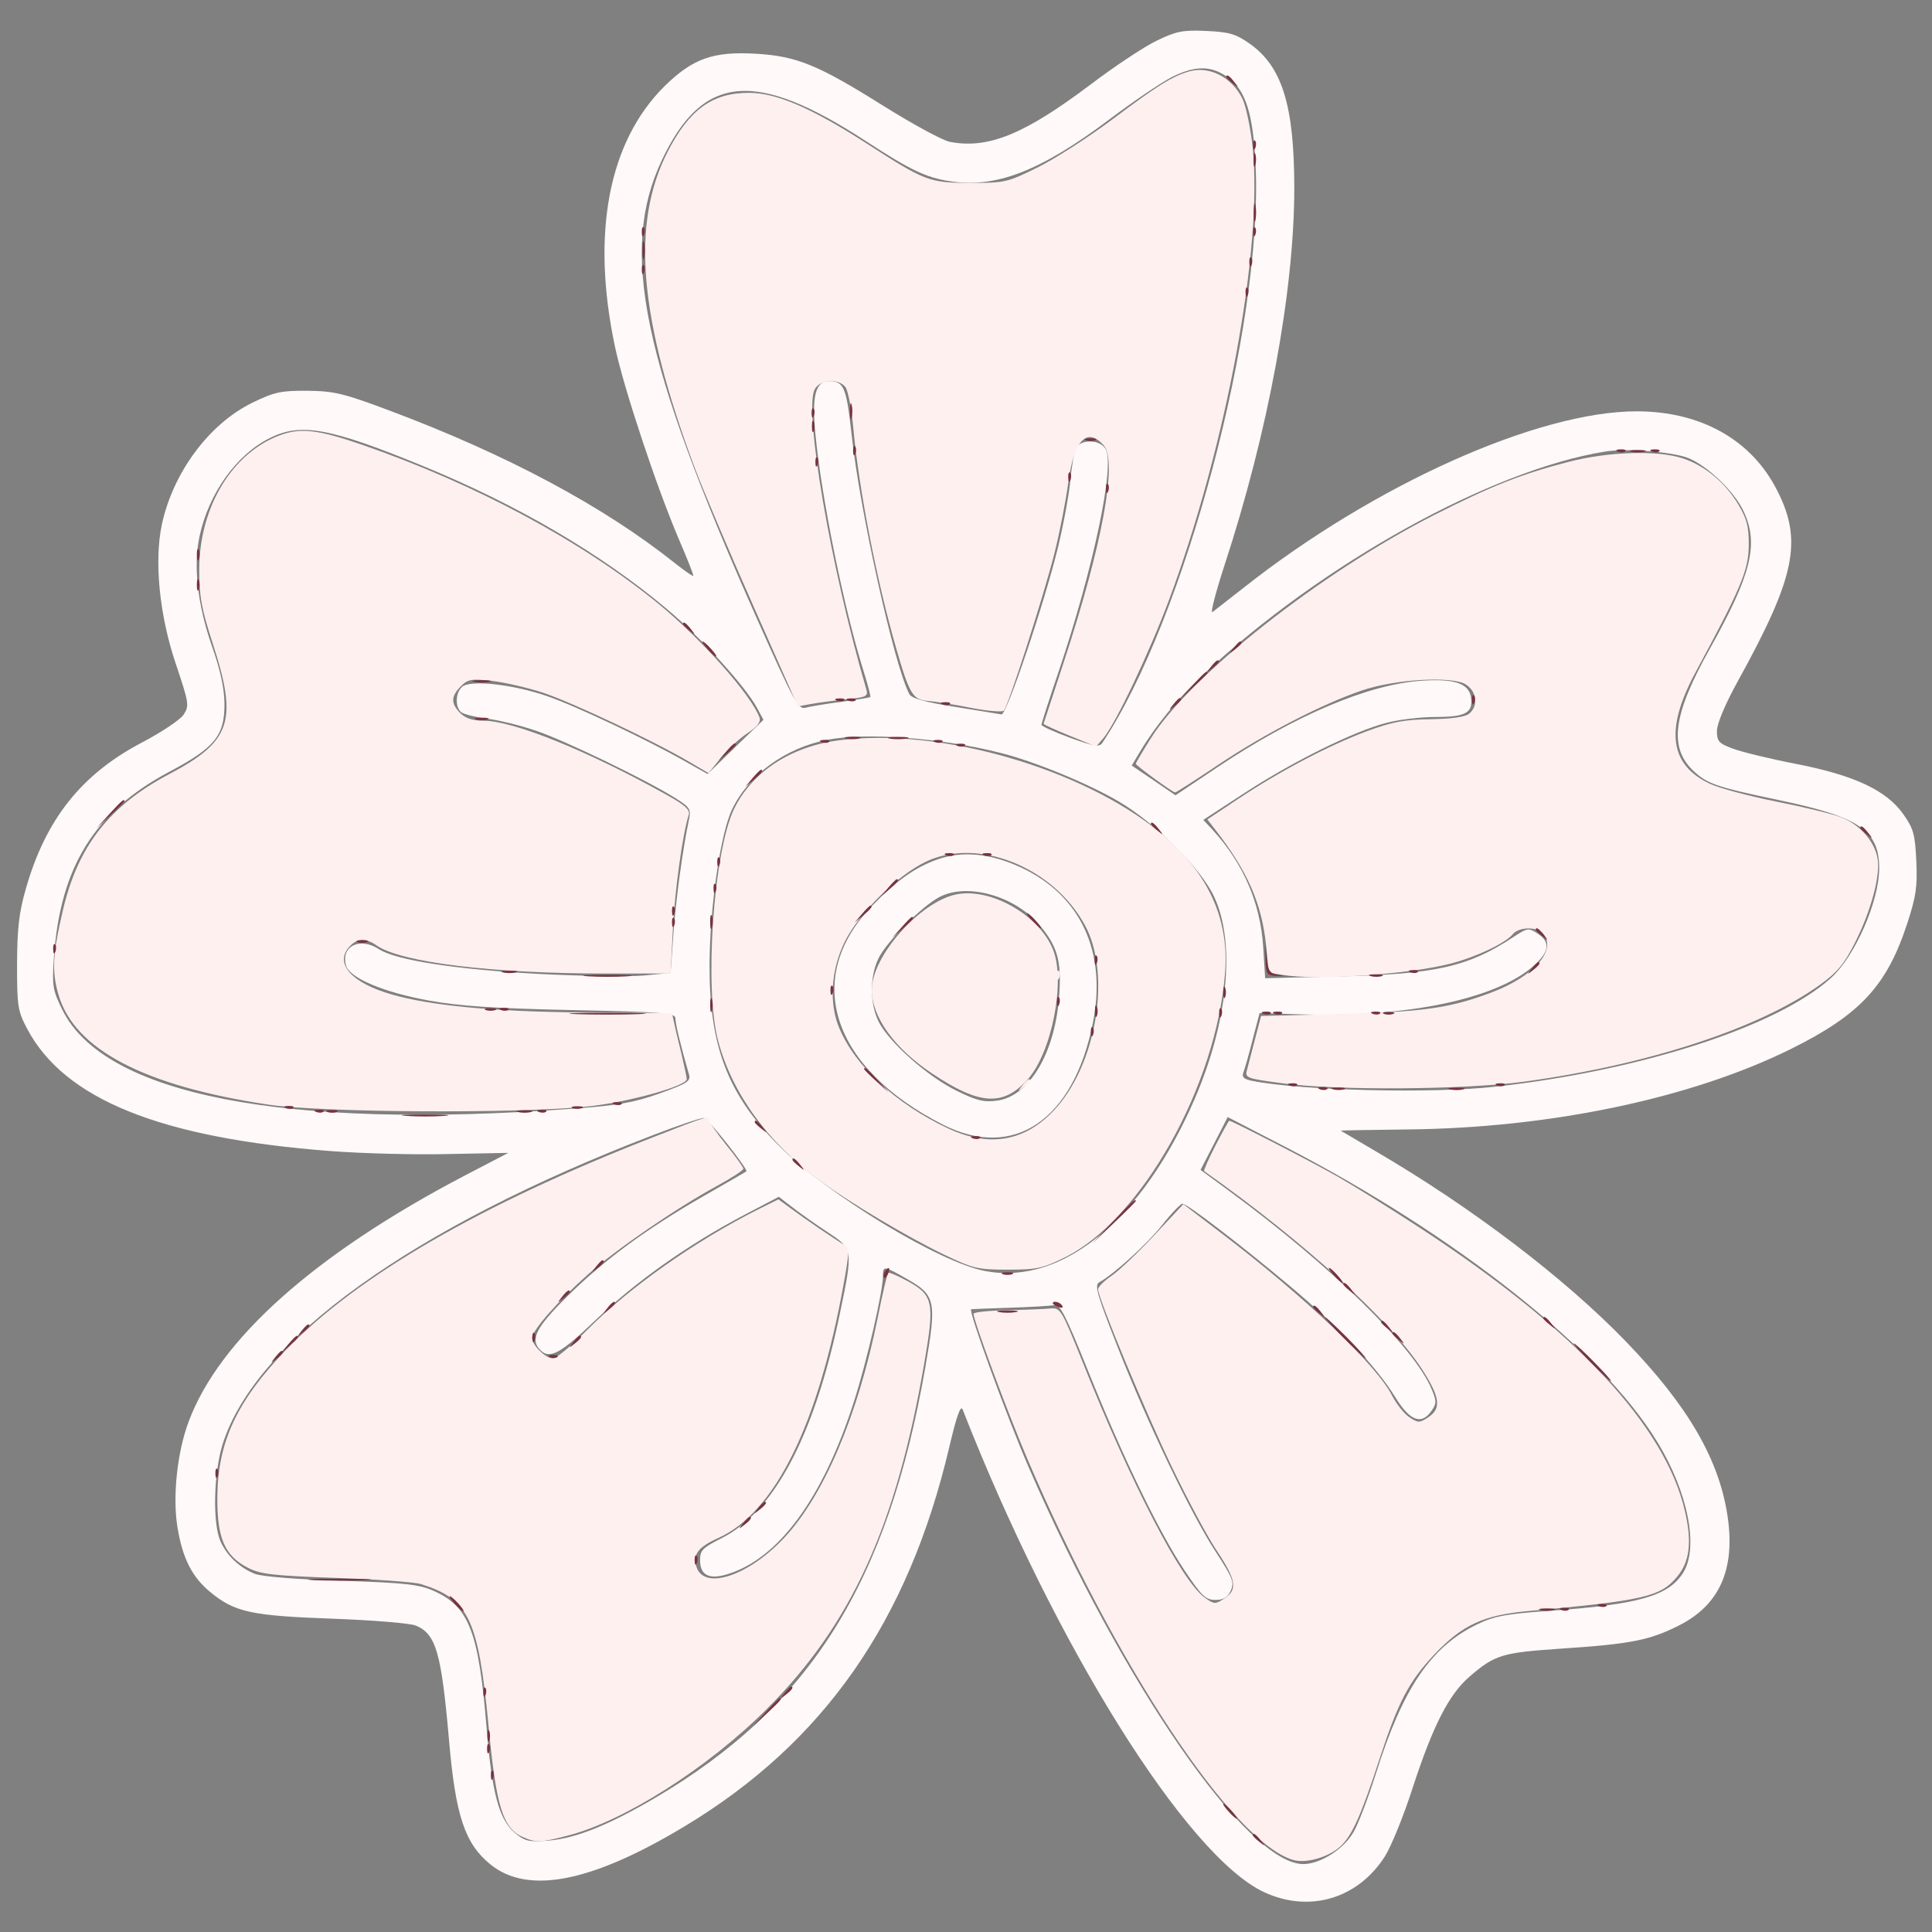 <?xml version="1.0" encoding="UTF-8"?>
<svg xmlns="http://www.w3.org/2000/svg" xmlns:xlink="http://www.w3.org/1999/xlink" width="50px" height="50px" viewBox="0 0 50 50" version="1.1">
<rect x="0" y="0" width="50" height="50" fill="#808080" stroke="none"/>
<g id="surface1">
<path style=" stroke:none;fill-rule:evenodd;fill:rgb(100%,97.647%,97.647%);fill-opacity:1;" d="M 29.93 1.055 C 29.609 1.211 28.84 1.719 28.223 2.188 C 26.512 3.477 25.578 3.859 24.586 3.672 C 24.406 3.641 23.629 3.219 22.859 2.738 C 21.168 1.676 20.617 1.453 19.566 1.391 C 18.457 1.324 17.926 1.516 17.199 2.23 C 15.746 3.668 15.293 6.051 15.918 8.984 C 16.148 10.066 17.004 12.637 17.57 13.957 C 17.789 14.465 17.957 14.891 17.941 14.902 C 17.926 14.918 17.719 14.773 17.477 14.582 C 15.621 13.102 13.117 11.762 10.059 10.617 C 8.891 10.18 8.648 10.121 7.957 10.113 C 7.262 10.109 7.102 10.145 6.523 10.426 C 5.406 10.977 4.477 12.23 4.188 13.578 C 3.988 14.523 4.125 15.914 4.543 17.16 C 4.891 18.195 4.902 18.266 4.754 18.492 C 4.668 18.625 4.188 18.945 3.691 19.207 C 2.113 20.031 1.184 21.195 0.668 23.004 C 0.492 23.613 0.445 24.031 0.441 24.953 C 0.441 26.039 0.457 26.16 0.703 26.625 C 1.668 28.449 4.152 29.453 8.551 29.789 C 9.359 29.852 10.727 29.887 11.586 29.867 L 13.156 29.836 L 12.023 30.426 C 8.152 32.453 5.68 34.656 4.883 36.789 C 4.586 37.582 4.465 38.719 4.59 39.508 C 4.719 40.32 4.969 40.812 5.438 41.199 C 6.07 41.723 6.5 41.816 8.594 41.891 C 9.641 41.93 10.617 42.008 10.762 42.07 C 11.285 42.289 11.422 42.766 11.621 45.039 C 11.789 46.992 12.031 47.715 12.695 48.254 C 13.668 49.039 15.316 48.715 17.73 47.258 C 21.324 45.09 23.504 41.965 24.566 37.457 C 24.758 36.637 24.863 36.348 24.914 36.48 C 27.301 42.578 30.711 48.035 32.715 48.969 C 33.883 49.512 35.137 49.141 35.836 48.051 C 36 47.797 36.328 46.992 36.562 46.262 C 37.082 44.668 37.496 43.852 38.031 43.391 C 38.684 42.828 38.871 42.77 40.379 42.668 C 42.203 42.547 42.688 42.453 43.453 42.066 C 44.492 41.543 44.906 40.629 44.715 39.277 C 44.504 37.793 43.699 36.398 42.09 34.73 C 40.496 33.078 38.105 31.258 35.594 29.789 C 35.113 29.508 34.711 29.27 34.699 29.262 C 34.691 29.254 35.461 29.242 36.41 29.23 C 40.109 29.195 43.75 28.43 46.34 27.152 C 48.145 26.258 48.836 25.508 49.363 23.887 C 49.586 23.207 49.625 22.938 49.594 22.285 C 49.562 21.602 49.523 21.445 49.262 21.078 C 48.828 20.457 48 20.066 46.484 19.77 C 45.812 19.641 45.078 19.461 44.848 19.375 C 44.48 19.238 44.434 19.188 44.434 18.914 C 44.438 18.723 44.645 18.227 44.977 17.625 C 46.465 14.93 46.66 13.992 45.988 12.684 C 45.328 11.383 44.02 10.648 42.367 10.645 C 39.805 10.641 35.562 12.543 32.18 15.215 C 31.801 15.512 31.441 15.793 31.379 15.84 C 31.316 15.891 31.457 15.344 31.691 14.625 C 32.82 11.184 33.496 7.527 33.496 4.871 C 33.496 2.734 33.184 1.723 32.34 1.129 C 31.984 0.879 31.812 0.828 31.219 0.801 C 30.605 0.773 30.441 0.809 29.93 1.055 M 30.316 2 C 30.051 2.137 29.328 2.625 28.711 3.09 C 26.93 4.43 25.758 4.883 24.57 4.688 C 23.953 4.59 23.551 4.395 22.422 3.66 C 19.547 1.785 18.184 1.91 17.129 4.145 C 16.023 6.484 16.609 9.316 19.586 16.004 C 20.539 18.141 20.66 18.367 20.844 18.316 C 20.953 18.285 21.371 18.215 21.77 18.164 C 22.168 18.109 22.504 18.055 22.523 18.039 C 22.539 18.023 22.461 17.727 22.352 17.379 C 21.844 15.762 21.258 12.879 21.102 11.227 C 21.008 10.234 21.105 9.863 21.461 9.863 C 21.84 9.867 21.906 10.027 22.039 11.242 C 22.25 13.211 23.148 17.246 23.535 17.965 C 23.594 18.074 23.941 18.172 24.715 18.293 C 25.32 18.391 25.859 18.477 25.918 18.488 C 26.051 18.512 27.027 15.617 27.383 14.156 C 27.527 13.551 27.672 12.77 27.703 12.414 C 27.734 12.059 27.801 11.691 27.848 11.598 C 27.977 11.352 28.48 11.371 28.617 11.629 C 28.855 12.074 28.289 14.738 27.398 17.379 C 27.152 18.102 26.953 18.723 26.953 18.758 C 26.953 18.793 27.289 18.945 27.695 19.094 C 28.312 19.316 28.453 19.34 28.527 19.227 C 30.656 16.047 32.68 8.441 32.496 4.309 C 32.434 2.93 32.234 2.309 31.746 1.98 C 31.32 1.691 30.918 1.699 30.316 2 M 6.984 11.336 C 6.117 11.766 5.402 12.77 5.164 13.879 C 5 14.648 5.113 15.652 5.48 16.707 C 5.707 17.348 5.805 17.809 5.809 18.219 C 5.812 19.039 5.562 19.348 4.383 19.973 C 2.449 21 1.559 22.434 1.395 24.777 C 1.344 25.512 1.363 25.621 1.609 26.125 C 2.688 28.336 7.34 29.242 14.797 28.695 C 16 28.609 16.402 28.535 17.074 28.297 C 17.801 28.035 17.883 27.98 17.828 27.797 C 17.609 27.035 17.48 26.5 17.48 26.359 C 17.48 26.215 17.207 26.191 14.82 26.141 C 12.809 26.098 11.902 26.039 11.105 25.895 C 9.918 25.68 9.035 25.305 8.953 24.98 C 8.82 24.484 9.316 24.242 9.809 24.566 C 10.238 24.848 11.809 25.09 13.91 25.203 C 15.035 25.262 16.273 25.281 16.656 25.246 L 17.355 25.18 L 17.422 24.234 C 17.48 23.355 17.672 21.945 17.828 21.223 C 17.887 20.938 17.859 20.895 17.48 20.656 C 16.738 20.188 14.613 19.16 13.867 18.91 C 13.465 18.773 12.895 18.633 12.598 18.598 C 12.301 18.559 12.004 18.484 11.938 18.434 C 11.77 18.297 11.785 17.922 11.965 17.77 C 12.184 17.59 13.277 17.711 14.16 18.016 C 14.895 18.266 16.766 19.152 17.773 19.727 L 18.312 20.031 L 19.035 19.328 L 19.758 18.629 L 19.594 18.324 C 19.289 17.758 18.145 16.504 17.246 15.75 C 15.551 14.328 13.391 13.062 10.934 12.055 C 8.547 11.074 7.785 10.934 6.984 11.336 M 41.555 11.684 C 38.586 12.16 34.211 14.586 31.133 17.465 C 30.488 18.07 29.902 18.785 29.504 19.453 L 29.289 19.812 L 29.855 20.195 L 30.422 20.582 L 31.496 19.863 C 33.508 18.516 35.406 17.711 36.793 17.617 C 37.645 17.559 38.016 17.688 38.07 18.051 C 38.125 18.445 37.93 18.555 37.168 18.555 C 36.781 18.555 36.203 18.621 35.883 18.707 C 35.047 18.922 33.465 19.703 32.219 20.516 L 31.141 21.219 L 31.379 21.473 C 32.172 22.336 32.617 23.359 32.691 24.5 L 32.742 25.316 L 34.656 25.27 C 37.172 25.211 38.004 25.02 39.18 24.242 C 39.531 24.012 39.559 24.008 39.793 24.16 C 40.133 24.383 40.102 24.633 39.68 25.004 C 38.715 25.852 36.441 26.328 33.754 26.254 L 32.598 26.219 L 32.418 26.906 C 32.324 27.281 32.215 27.66 32.18 27.75 C 32.133 27.871 32.184 27.926 32.391 27.969 C 33.613 28.223 37.07 28.309 38.719 28.121 C 42.488 27.703 46 26.562 47.383 25.312 C 48.008 24.75 48.633 23.324 48.633 22.469 C 48.633 21.488 48.109 21.137 46.02 20.703 C 44.418 20.367 44.18 20.285 43.82 19.945 C 43.184 19.336 43.297 18.492 44.246 16.797 C 45.328 14.863 45.523 14.082 45.125 13.234 C 44.895 12.734 44.203 12.066 43.703 11.859 C 43.312 11.695 42.098 11.598 41.555 11.684 M 21.402 19.148 C 20.324 19.359 19.379 20.047 18.949 20.941 C 18.645 21.566 18.371 23.465 18.363 24.961 C 18.355 27.078 18.836 28.328 20.156 29.648 C 21.43 30.926 24.336 32.688 25.516 32.898 C 27.508 33.262 29.566 31.559 30.918 28.441 C 31.785 26.434 31.98 24.398 31.422 23.207 C 31.078 22.473 29.895 21.293 28.953 20.742 C 28.16 20.277 26.785 19.711 25.906 19.488 C 24.379 19.098 22.414 18.949 21.402 19.148 M 24.25 22.246 C 23.68 22.449 23.191 22.797 22.574 23.438 C 20.762 25.316 21.516 27.641 24.41 29.109 C 26.242 30.035 27.785 28.984 28.285 26.465 C 28.648 24.641 27.969 23.172 26.43 22.453 C 25.629 22.082 24.906 22.012 24.25 22.246 M 24.32 23.211 C 23.859 23.449 22.926 24.387 22.727 24.82 C 22.504 25.293 22.512 25.992 22.746 26.453 C 23.02 26.984 24.012 27.863 24.754 28.227 C 25.273 28.484 25.465 28.531 25.805 28.484 C 26.648 28.371 27.316 27.227 27.414 25.734 C 27.473 24.863 27.363 24.488 26.91 23.949 C 26.27 23.188 25.047 22.84 24.32 23.211 M 16.895 29.379 C 10.672 31.766 6.598 34.695 5.758 37.387 C 5.531 38.125 5.5 39.402 5.699 39.871 C 5.859 40.25 6.195 40.57 6.594 40.73 C 6.766 40.801 7.691 40.875 8.836 40.91 C 10.523 40.965 10.852 41.004 11.242 41.18 C 12.141 41.586 12.391 42.242 12.594 44.727 C 12.73 46.398 12.918 47.09 13.316 47.426 C 13.586 47.652 13.676 47.676 14.207 47.633 C 14.906 47.574 15.742 47.238 16.945 46.535 C 20.969 44.172 22.98 40.965 23.953 35.352 C 24.242 33.688 24.211 33.52 23.496 33.113 C 22.879 32.758 22.852 32.754 22.852 33.012 C 22.852 33.422 22.434 35.234 22.098 36.281 C 21.293 38.781 20.148 40.344 18.82 40.742 C 18.344 40.887 18.117 40.762 18.117 40.371 C 18.117 40.125 18.188 40.055 18.652 39.82 C 20.031 39.137 21.078 37.16 21.734 34.004 C 22.082 32.328 22.082 32.324 21.41 31.883 C 21.102 31.68 20.695 31.391 20.504 31.242 L 20.156 30.973 L 19.234 31.457 C 17.793 32.219 16.449 33.172 15.422 34.156 C 14.504 35.035 14.227 35.184 13.984 34.941 C 13.711 34.668 13.863 34.367 14.672 33.559 C 15.613 32.625 16.707 31.816 18.211 30.953 C 18.805 30.613 19.301 30.328 19.316 30.316 C 19.375 30.277 18.332 28.953 18.223 28.934 C 18.164 28.918 17.566 29.121 16.895 29.379 M 31.422 29.594 L 31.07 30.277 L 31.82 30.828 C 34.461 32.77 36.598 34.863 37.051 35.953 C 37.18 36.258 37.18 36.324 37.051 36.508 C 36.785 36.891 36.488 36.777 36.102 36.148 C 35.613 35.359 34.66 34.355 33.371 33.273 C 32.094 32.203 30.723 31.152 30.602 31.152 C 30.555 31.152 30.316 31.398 30.078 31.703 C 29.684 32.199 28.832 32.973 28.445 33.188 C 28.32 33.258 28.395 33.512 28.91 34.824 C 29.691 36.82 30.828 39.195 31.465 40.164 C 31.906 40.84 31.949 40.949 31.852 41.164 C 31.773 41.344 31.664 41.406 31.453 41.406 C 31.203 41.406 31.102 41.309 30.66 40.648 C 30.008 39.676 29.062 37.723 28.168 35.5 C 27.574 34.023 27.434 33.746 27.281 33.777 C 27.18 33.797 26.66 33.828 26.125 33.844 C 25.586 33.863 25.141 33.879 25.133 33.883 C 25.051 33.906 26.059 36.672 26.621 37.969 C 29.055 43.586 32.285 48.25 33.734 48.242 C 34.176 48.238 34.781 47.852 35.031 47.41 C 35.156 47.195 35.414 46.516 35.609 45.898 C 36.305 43.695 37.027 42.625 38.211 42.047 C 38.668 41.824 38.949 41.77 40.102 41.688 C 42.395 41.527 43.184 41.305 43.559 40.703 C 43.969 40.055 43.688 38.621 42.895 37.324 C 41.445 34.945 37.676 31.961 33.246 29.672 L 31.773 28.91 L 31.422 29.594 "/>
<path style=" stroke:none;fill-rule:evenodd;fill:rgb(100%,94.118%,94.118%);fill-opacity:1;" d="M 30.762 1.852 C 30.328 1.98 29.953 2.215 28.809 3.074 C 28.191 3.539 27.316 4.102 26.863 4.328 C 26.066 4.723 26.008 4.734 25.105 4.734 C 24.047 4.73 23.941 4.691 22.414 3.703 C 21.004 2.797 20.102 2.406 19.395 2.402 C 18.438 2.398 17.84 2.832 17.277 3.93 C 16.324 5.793 16.535 8.246 17.98 12.109 C 18.191 12.672 18.879 14.293 19.508 15.707 L 20.648 18.281 L 20.992 18.219 C 21.184 18.184 21.594 18.129 21.906 18.098 C 22.43 18.043 22.473 18.02 22.418 17.832 C 21.5 14.703 20.797 10.609 21.086 10.074 C 21.219 9.824 21.688 9.785 21.875 10.012 C 21.945 10.094 22.035 10.566 22.082 11.062 C 22.223 12.641 22.688 15.027 23.191 16.77 C 23.539 17.977 23.621 18.109 24.023 18.141 C 24.211 18.156 24.711 18.234 25.137 18.32 C 25.559 18.402 25.941 18.434 25.98 18.391 C 26.094 18.266 27.02 15.395 27.293 14.305 C 27.426 13.77 27.586 12.957 27.645 12.5 C 27.793 11.395 28.125 11.039 28.562 11.523 C 28.93 11.926 28.531 14.094 27.527 17.145 C 27.246 18 27.012 18.715 27.008 18.73 C 27.004 18.75 27.309 18.887 27.688 19.043 L 28.367 19.32 L 28.551 19.109 C 28.867 18.742 29.742 16.898 30.254 15.527 C 31.742 11.531 32.688 6.422 32.418 3.809 C 32.363 3.305 32.246 2.738 32.152 2.551 C 31.875 1.992 31.289 1.695 30.762 1.852 M 7.273 11.254 C 6.016 11.703 5.156 13.117 5.156 14.746 C 5.156 15.434 5.215 15.762 5.508 16.66 C 6.16 18.668 5.984 19.188 4.363 20.043 C 2.836 20.852 2.02 21.895 1.633 23.535 C 1.363 24.68 1.336 25.141 1.512 25.738 C 1.922 27.156 3.723 28.102 6.934 28.586 C 8.316 28.797 13.465 28.824 15.234 28.633 C 16.301 28.516 17.773 28.105 17.773 27.926 C 17.773 27.883 17.711 27.59 17.637 27.277 C 17.559 26.965 17.473 26.598 17.445 26.465 L 17.391 26.219 L 15.117 26.203 C 12.785 26.184 11.141 26.027 10.129 25.734 C 9.094 25.434 8.652 24.934 9.039 24.504 C 9.246 24.277 9.457 24.266 9.742 24.465 C 10.367 24.906 12.734 25.195 15.68 25.195 L 17.355 25.195 L 17.414 24.047 C 17.465 23.039 17.664 21.59 17.824 21.09 C 17.863 20.957 17.734 20.84 17.266 20.578 C 15.223 19.434 13.285 18.652 12.512 18.652 C 12.238 18.652 12.047 18.59 11.914 18.457 C 11.664 18.207 11.668 18.02 11.926 17.762 C 12.109 17.578 12.199 17.562 12.73 17.621 C 13.059 17.66 13.66 17.797 14.062 17.93 C 14.812 18.18 16.938 19.184 17.836 19.715 L 18.336 20.008 L 18.648 19.621 C 18.82 19.406 19.129 19.117 19.336 18.98 C 19.602 18.805 19.695 18.684 19.656 18.57 C 19.441 17.984 18.156 16.539 17.031 15.617 C 15.051 14 12.293 12.52 9.387 11.516 C 8.258 11.125 7.793 11.066 7.273 11.254 M 40.578 11.957 C 39.359 12.273 38.598 12.578 37.109 13.332 C 34.176 14.824 30.816 17.473 29.785 19.105 C 29.57 19.445 29.395 19.742 29.395 19.766 C 29.395 19.812 30.348 20.508 30.414 20.508 C 30.441 20.508 30.957 20.176 31.562 19.77 C 32.746 18.98 34.234 18.211 35.254 17.867 C 36.117 17.574 37.594 17.492 37.938 17.715 C 38.223 17.902 38.262 18.27 38.023 18.469 C 37.918 18.555 37.574 18.605 37.023 18.613 C 36.34 18.621 36.027 18.684 35.367 18.926 C 34.379 19.297 33.137 19.949 32.055 20.668 L 31.246 21.207 L 31.449 21.469 C 32.293 22.555 32.66 23.395 32.77 24.5 L 32.836 25.172 L 33.191 25.23 C 34.074 25.379 36.457 25.219 37.543 24.938 C 38.195 24.77 38.961 24.41 39.152 24.176 C 39.312 23.984 39.781 23.977 39.938 24.164 C 40.293 24.594 39.699 25.27 38.602 25.684 C 37.527 26.09 36.836 26.188 34.703 26.242 L 32.637 26.293 L 32.48 26.891 C 32.395 27.223 32.301 27.582 32.27 27.699 C 32.215 27.895 32.266 27.914 33.219 28.039 C 34.641 28.227 37.918 28.203 39.453 27.992 C 42.656 27.555 45.535 26.613 47.098 25.488 C 47.551 25.164 47.727 24.949 48.004 24.402 C 48.426 23.566 48.672 22.645 48.59 22.207 C 48.508 21.77 48.133 21.344 47.66 21.156 C 47.449 21.07 46.691 20.887 45.977 20.746 C 45.262 20.602 44.48 20.395 44.238 20.277 C 43.203 19.785 43.09 18.867 43.879 17.402 C 45.055 15.223 45.25 14.762 45.258 14.129 C 45.262 13.641 45.215 13.438 44.996 13.07 C 44.664 12.504 44.141 12.062 43.566 11.867 C 42.91 11.645 41.629 11.684 40.578 11.957 M 27.352 25.254 C 27.355 25.367 27.379 25.391 27.41 25.312 C 27.438 25.242 27.434 25.156 27.402 25.125 C 27.371 25.09 27.348 25.148 27.352 25.254 M 26.453 28.102 C 26.332 28.254 26.336 28.258 26.488 28.137 C 26.582 28.062 26.66 27.988 26.66 27.965 C 26.66 27.887 26.578 27.938 26.453 28.102 M 16.895 29.434 C 12.441 31.172 9.254 33.016 7.41 34.926 C 6.137 36.25 5.641 37.305 5.625 38.719 C 5.613 39.793 5.809 40.258 6.402 40.566 C 6.734 40.742 7.047 40.777 8.691 40.836 C 9.738 40.871 10.73 40.945 10.895 40.996 C 12.137 41.387 12.379 41.895 12.645 44.68 C 12.84 46.746 13.012 47.309 13.523 47.539 C 13.855 47.691 14 47.688 14.699 47.504 C 16.164 47.125 18.309 45.758 19.832 44.242 C 22.039 42.039 23.199 39.492 23.93 35.223 C 24.188 33.719 24.148 33.523 23.52 33.172 C 23.246 33.023 23.008 32.918 22.984 32.941 C 22.961 32.965 22.832 33.512 22.703 34.16 C 22.195 36.648 21.32 38.703 20.297 39.797 C 19.367 40.789 18.219 41.168 18.023 40.547 C 17.922 40.23 18.07 40.035 18.594 39.801 C 20.059 39.141 21.18 36.863 21.836 33.215 C 21.984 32.406 21.984 32.289 21.855 32.219 C 21.652 32.105 20.816 31.535 20.449 31.262 L 20.145 31.039 L 19.617 31.301 C 17.992 32.117 16.285 33.32 15.188 34.426 C 14.789 34.828 14.395 35.156 14.312 35.156 C 14.121 35.156 13.77 34.812 13.77 34.625 C 13.77 34.434 14.449 33.66 15.227 32.973 C 15.953 32.328 17.492 31.273 18.535 30.703 C 18.922 30.492 19.238 30.289 19.238 30.246 C 19.238 30.207 19.039 29.93 18.797 29.633 C 18.559 29.336 18.359 29.051 18.359 29 C 18.359 28.863 18.332 28.871 16.895 29.434 M 31.457 29.645 C 31.277 29.992 31.145 30.293 31.164 30.309 C 33.746 32.133 35.98 34.168 36.805 35.441 C 37.27 36.164 37.309 36.453 36.961 36.68 C 36.738 36.828 36.699 36.828 36.477 36.68 C 36.344 36.594 36.141 36.34 36.027 36.117 C 35.617 35.316 33.773 33.562 31.598 31.906 L 30.625 31.164 L 29.871 31.969 C 29.457 32.414 28.961 32.883 28.77 33.016 C 28.578 33.145 28.418 33.305 28.418 33.367 C 28.418 33.594 29.625 36.504 30.328 37.965 C 30.723 38.789 31.242 39.762 31.488 40.129 C 31.996 40.895 32.035 41.141 31.684 41.371 C 31.449 41.523 31.422 41.523 31.172 41.34 C 30.57 40.902 29.281 38.41 28.02 35.254 C 27.469 33.879 27.445 33.84 27.18 33.863 C 27.027 33.879 26.52 33.898 26.051 33.91 C 25.578 33.918 25.195 33.961 25.195 34 C 25.195 34.18 26.062 36.52 26.582 37.742 C 28.871 43.102 31.91 47.688 33.473 48.137 C 33.801 48.23 34.379 48.066 34.684 47.789 C 34.988 47.516 35.227 46.98 35.699 45.531 C 36.188 44.039 36.457 43.523 37.125 42.812 C 37.852 42.047 38.391 41.797 39.578 41.691 C 42.543 41.422 42.973 41.32 43.398 40.812 C 43.73 40.422 43.793 39.906 43.605 39.105 C 43.094 36.895 40.773 34.41 36.766 31.789 C 36.016 31.297 35.047 30.695 34.617 30.449 C 33.93 30.059 31.883 29.004 31.812 29.004 C 31.801 29.004 31.637 29.293 31.457 29.645 "/>
<path style=" stroke:none;fill-rule:evenodd;fill:rgb(100%,94.118%,94.118%);fill-opacity:1;" d="M 21.734 19.156 C 20.477 19.312 19.465 19.973 19 20.93 C 18.465 22.031 18.219 25.582 18.586 26.941 C 18.949 28.301 19.875 29.57 21.207 30.547 C 22.016 31.141 23.465 32 24.414 32.461 C 25.188 32.832 25.301 32.859 26.078 32.859 C 26.82 32.859 26.977 32.828 27.555 32.543 C 29.539 31.566 31.492 28.082 31.707 25.145 C 31.809 23.758 31.246 22.555 30.023 21.547 C 28.012 19.887 24.34 18.828 21.734 19.156 M 23.969 22.297 C 23.219 22.652 22.23 23.633 21.863 24.371 C 21.504 25.102 21.449 25.961 21.719 26.605 C 22.133 27.594 23.18 28.562 24.52 29.195 C 25.586 29.699 26.5 29.551 27.266 28.746 C 28.371 27.586 28.773 25.219 28.078 23.945 C 27.258 22.441 25.309 21.66 23.969 22.297 "/>
<path style=" stroke:none;fill-rule:evenodd;fill:rgb(46.667%,20%,24.314%);fill-opacity:1;" d="M 31.738 1.988 C 31.738 2.012 31.816 2.086 31.91 2.16 C 32.062 2.281 32.066 2.277 31.945 2.125 C 31.82 1.961 31.738 1.91 31.738 1.988 M 32.441 4.148 C 32.441 4.312 32.465 4.367 32.488 4.27 C 32.516 4.176 32.512 4.043 32.484 3.977 C 32.461 3.91 32.438 3.988 32.441 4.148 M 32.445 5.516 C 32.449 5.734 32.469 5.809 32.492 5.688 C 32.516 5.566 32.512 5.391 32.488 5.297 C 32.465 5.203 32.445 5.305 32.445 5.516 M 16.625 6.492 C 16.629 6.711 16.648 6.785 16.672 6.664 C 16.695 6.543 16.691 6.367 16.668 6.273 C 16.645 6.18 16.625 6.281 16.625 6.492 M 32.332 6.797 C 32.336 6.91 32.359 6.934 32.391 6.855 C 32.418 6.785 32.414 6.699 32.383 6.668 C 32.352 6.633 32.328 6.691 32.332 6.797 M 32.234 7.578 C 32.238 7.691 32.262 7.715 32.293 7.637 C 32.32 7.566 32.316 7.48 32.285 7.449 C 32.254 7.414 32.23 7.473 32.234 7.578 M 21.996 10.645 C 21.996 10.832 22.016 10.91 22.039 10.816 C 22.066 10.723 22.066 10.566 22.039 10.473 C 22.016 10.379 21.996 10.457 21.996 10.645 M 21.012 11.035 C 21.012 11.168 21.035 11.223 21.062 11.156 C 21.086 11.09 21.086 10.98 21.062 10.914 C 21.035 10.848 21.012 10.902 21.012 11.035 M 28.102 11.395 C 28.168 11.422 28.277 11.422 28.344 11.395 C 28.41 11.367 28.355 11.344 28.223 11.344 C 28.09 11.344 28.035 11.367 28.102 11.395 M 22.078 11.68 C 22.082 11.793 22.105 11.816 22.137 11.738 C 22.164 11.668 22.16 11.582 22.129 11.551 C 22.098 11.516 22.074 11.574 22.078 11.68 M 42.211 11.688 C 42.305 11.715 42.461 11.715 42.555 11.688 C 42.648 11.664 42.57 11.645 42.383 11.645 C 42.195 11.645 42.117 11.664 42.211 11.688 M 21.102 11.973 C 21.105 12.086 21.129 12.109 21.16 12.031 C 21.188 11.961 21.184 11.875 21.152 11.844 C 21.121 11.809 21.098 11.867 21.102 11.973 M 27.645 12.363 C 27.648 12.477 27.672 12.5 27.703 12.422 C 27.73 12.352 27.727 12.266 27.695 12.234 C 27.664 12.199 27.641 12.258 27.645 12.363 M 28.621 12.656 C 28.625 12.77 28.648 12.793 28.68 12.715 C 28.707 12.645 28.703 12.559 28.672 12.527 C 28.641 12.492 28.617 12.551 28.621 12.656 M 5.094 14.355 C 5.094 14.488 5.117 14.543 5.145 14.477 C 5.172 14.41 5.172 14.301 5.145 14.234 C 5.117 14.168 5.094 14.223 5.094 14.355 M 5.094 15.137 C 5.094 15.27 5.117 15.324 5.145 15.258 C 5.172 15.191 5.172 15.082 5.145 15.016 C 5.117 14.949 5.094 15.004 5.094 15.137 M 31.922 16.773 C 31.801 16.926 31.805 16.93 31.957 16.809 C 32.121 16.684 32.172 16.602 32.094 16.602 C 32.07 16.602 31.996 16.68 31.922 16.773 M 30.855 17.75 L 30.516 18.117 L 30.883 17.777 C 31.086 17.594 31.25 17.43 31.25 17.414 C 31.25 17.336 31.168 17.406 30.855 17.75 M 12.281 17.648 C 12.402 17.672 12.578 17.668 12.672 17.645 C 12.766 17.621 12.664 17.602 12.453 17.602 C 12.234 17.605 12.16 17.625 12.281 17.648 M 21.66 18.133 C 21.73 18.16 21.816 18.156 21.848 18.125 C 21.883 18.094 21.824 18.07 21.719 18.074 C 21.605 18.078 21.582 18.102 21.66 18.133 M 24.395 18.23 C 24.465 18.258 24.551 18.254 24.582 18.223 C 24.617 18.191 24.559 18.168 24.453 18.172 C 24.34 18.176 24.316 18.199 24.395 18.23 M 2.828 21.07 L 2.492 21.438 L 2.855 21.098 C 3.059 20.914 3.223 20.75 3.223 20.734 C 3.223 20.656 3.141 20.727 2.828 21.07 M 48.145 21.422 C 48.145 21.445 48.223 21.52 48.316 21.594 C 48.469 21.715 48.473 21.711 48.352 21.559 C 48.227 21.395 48.145 21.344 48.145 21.422 M 17.391 23.594 C 17.395 23.707 17.418 23.73 17.449 23.652 C 17.477 23.582 17.473 23.496 17.441 23.465 C 17.41 23.43 17.387 23.488 17.391 23.594 M 26.711 23.828 C 26.805 23.938 26.906 24.023 26.934 24.023 C 26.961 24.023 26.902 23.938 26.805 23.828 C 26.711 23.719 26.609 23.633 26.582 23.633 C 26.555 23.633 26.613 23.719 26.711 23.828 M 23.332 24 L 23.094 24.266 L 23.363 24.031 C 23.617 23.809 23.676 23.73 23.602 23.73 C 23.582 23.73 23.461 23.852 23.332 24 M 39.746 24.059 C 39.746 24.082 39.824 24.156 39.918 24.23 C 40.07 24.352 40.074 24.348 39.953 24.195 C 39.828 24.031 39.746 23.98 39.746 24.059 M 9.254 24.383 C 9.32 24.406 9.43 24.406 9.496 24.383 C 9.562 24.355 9.508 24.332 9.375 24.332 C 9.242 24.332 9.188 24.355 9.254 24.383 M 1.375 24.57 C 1.379 24.684 1.402 24.707 1.434 24.629 C 1.461 24.559 1.457 24.473 1.426 24.441 C 1.395 24.406 1.371 24.465 1.375 24.57 M 32.754 24.828 C 32.762 25.211 32.785 25.246 33.035 25.258 C 33.27 25.266 33.273 25.262 33.062 25.227 C 32.863 25.191 32.816 25.117 32.785 24.797 L 32.746 24.414 L 32.754 24.828 M 39.637 25.074 C 39.516 25.227 39.52 25.23 39.672 25.109 C 39.836 24.984 39.887 24.902 39.809 24.902 C 39.785 24.902 39.711 24.98 39.637 25.074 M 13.012 25.164 C 13.105 25.191 13.262 25.191 13.355 25.164 C 13.449 25.141 13.371 25.121 13.184 25.121 C 12.996 25.121 12.918 25.141 13.012 25.164 M 36.504 25.164 C 36.574 25.191 36.66 25.188 36.691 25.156 C 36.727 25.125 36.668 25.102 36.562 25.105 C 36.449 25.109 36.426 25.133 36.504 25.164 M 35.477 25.262 C 35.57 25.289 35.703 25.285 35.77 25.258 C 35.836 25.234 35.758 25.211 35.594 25.215 C 35.434 25.215 35.379 25.238 35.477 25.262 M 27.352 25.938 C 27.355 26.051 27.379 26.074 27.41 25.996 C 27.438 25.926 27.434 25.84 27.402 25.809 C 27.371 25.773 27.348 25.832 27.352 25.938 M 12.574 26.141 C 12.641 26.164 12.75 26.164 12.816 26.141 C 12.883 26.113 12.828 26.09 12.695 26.09 C 12.562 26.09 12.508 26.113 12.574 26.141 M 14.918 26.246 C 15.359 26.262 16.086 26.262 16.527 26.246 C 16.973 26.227 16.609 26.211 15.723 26.211 C 14.836 26.211 14.473 26.227 14.918 26.246 M 32.695 26.238 C 32.766 26.266 32.852 26.262 32.883 26.23 C 32.918 26.199 32.859 26.176 32.754 26.18 C 32.641 26.184 32.617 26.207 32.695 26.238 M 35.816 26.238 C 35.883 26.266 35.992 26.266 36.059 26.238 C 36.125 26.211 36.07 26.188 35.938 26.188 C 35.805 26.188 35.75 26.211 35.816 26.238 M 33.379 28.094 C 33.449 28.121 33.535 28.117 33.566 28.086 C 33.602 28.055 33.543 28.031 33.438 28.035 C 33.324 28.039 33.301 28.062 33.379 28.094 M 38.75 28.094 C 38.82 28.121 38.906 28.117 38.938 28.086 C 38.973 28.055 38.914 28.031 38.809 28.035 C 38.695 28.039 38.672 28.062 38.75 28.094 M 34.5 28.191 C 34.594 28.219 34.727 28.215 34.793 28.188 C 34.859 28.164 34.781 28.141 34.617 28.145 C 34.457 28.145 34.402 28.168 34.5 28.191 M 37.523 28.191 C 37.617 28.219 37.773 28.219 37.867 28.191 C 37.961 28.168 37.883 28.148 37.695 28.148 C 37.508 28.148 37.43 28.168 37.523 28.191 M 15.898 28.582 C 15.969 28.609 16.055 28.605 16.086 28.574 C 16.121 28.543 16.062 28.52 15.957 28.523 C 15.844 28.527 15.82 28.551 15.898 28.582 M 7.402 28.68 C 7.473 28.707 7.559 28.703 7.59 28.672 C 7.625 28.641 7.566 28.617 7.461 28.621 C 7.348 28.625 7.324 28.648 7.402 28.68 M 14.82 28.68 C 14.887 28.703 14.996 28.703 15.062 28.68 C 15.129 28.652 15.074 28.629 14.941 28.629 C 14.809 28.629 14.754 28.652 14.82 28.68 M 8.473 28.777 C 8.539 28.805 8.648 28.805 8.715 28.777 C 8.781 28.75 8.727 28.727 8.594 28.727 C 8.461 28.727 8.406 28.75 8.473 28.777 M 13.402 28.777 C 13.496 28.805 13.652 28.805 13.746 28.777 C 13.84 28.754 13.762 28.734 13.574 28.734 C 13.387 28.734 13.309 28.754 13.402 28.777 M 15.418 32.789 C 15.297 32.941 15.301 32.945 15.453 32.824 C 15.617 32.699 15.668 32.617 15.59 32.617 C 15.566 32.617 15.492 32.695 15.418 32.789 M 22.895 32.918 C 22.859 32.973 22.852 33.043 22.879 33.066 C 22.902 33.094 22.949 33.047 22.984 32.965 C 23.051 32.793 22.992 32.762 22.895 32.918 M 34.523 33.008 C 34.617 33.117 34.719 33.203 34.746 33.203 C 34.773 33.203 34.715 33.117 34.617 33.008 C 34.523 32.898 34.422 32.812 34.395 32.812 C 34.367 32.812 34.426 32.898 34.523 33.008 M 14.539 33.57 C 14.418 33.723 14.422 33.727 14.574 33.605 C 14.668 33.531 14.746 33.457 14.746 33.434 C 14.746 33.355 14.664 33.406 14.539 33.57 M 15.711 33.863 C 15.59 34.016 15.594 34.02 15.746 33.898 C 15.84 33.824 15.918 33.75 15.918 33.727 C 15.918 33.648 15.836 33.699 15.711 33.863 M 27.246 33.73 C 27.246 33.75 27.312 33.793 27.398 33.828 C 27.484 33.859 27.523 33.844 27.488 33.789 C 27.434 33.695 27.246 33.652 27.246 33.73 M 25.855 33.957 C 25.977 33.98 26.172 33.98 26.293 33.957 C 26.414 33.934 26.316 33.914 26.074 33.914 C 25.832 33.914 25.734 33.934 25.855 33.957 M 34.766 34.617 C 35.059 34.914 35.316 35.156 35.344 35.156 C 35.371 35.156 35.156 34.914 34.863 34.617 C 34.57 34.324 34.312 34.082 34.285 34.082 C 34.258 34.082 34.473 34.324 34.766 34.617 M 39.941 34.117 C 39.941 34.141 40.02 34.215 40.113 34.289 C 40.266 34.41 40.27 34.406 40.148 34.254 C 40.023 34.09 39.941 34.039 39.941 34.117 M 13.777 34.629 C 13.781 34.742 13.805 34.766 13.836 34.688 C 13.863 34.617 13.859 34.531 13.828 34.5 C 13.797 34.465 13.773 34.523 13.777 34.629 M 36.035 34.508 C 36.035 34.531 36.113 34.605 36.207 34.68 C 36.359 34.801 36.363 34.797 36.242 34.645 C 36.117 34.48 36.035 34.43 36.035 34.508 M 7.461 34.789 L 7.273 35.008 L 7.496 34.824 C 7.703 34.648 7.758 34.57 7.68 34.57 C 7.664 34.57 7.562 34.668 7.461 34.789 M 14.832 34.742 C 14.711 34.895 14.715 34.898 14.867 34.777 C 15.031 34.652 15.082 34.57 15.004 34.57 C 14.98 34.57 14.906 34.648 14.832 34.742 M 14.238 35.125 C 14.309 35.152 14.395 35.148 14.426 35.117 C 14.461 35.086 14.402 35.062 14.297 35.066 C 14.184 35.07 14.16 35.094 14.238 35.125 M 5.574 38.145 C 5.578 38.258 5.602 38.281 5.633 38.203 C 5.66 38.133 5.656 38.047 5.625 38.016 C 5.594 37.98 5.57 38.039 5.574 38.145 M 19.617 39.039 C 19.496 39.191 19.5 39.195 19.652 39.074 C 19.816 38.949 19.867 38.867 19.789 38.867 C 19.766 38.867 19.691 38.945 19.617 39.039 M 19.227 39.43 C 19.105 39.582 19.109 39.586 19.262 39.465 C 19.426 39.34 19.477 39.258 19.398 39.258 C 19.375 39.258 19.301 39.336 19.227 39.43 M 17.977 40.391 C 17.98 40.504 18.004 40.527 18.035 40.449 C 18.062 40.379 18.059 40.293 18.027 40.262 C 17.996 40.227 17.973 40.285 17.977 40.391 M 8.129 40.895 C 8.492 40.91 9.086 40.91 9.449 40.895 C 9.812 40.875 9.516 40.859 8.789 40.859 C 8.062 40.859 7.766 40.875 8.129 40.895 M 11.766 41.504 C 11.863 41.609 11.965 41.699 11.992 41.699 C 12.02 41.699 11.961 41.609 11.867 41.504 C 11.77 41.398 11.668 41.309 11.641 41.309 C 11.613 41.309 11.672 41.398 11.766 41.504 M 41.387 41.57 C 41.457 41.598 41.543 41.594 41.574 41.562 C 41.609 41.531 41.551 41.508 41.445 41.512 C 41.332 41.516 41.309 41.539 41.387 41.57 M 39.867 41.668 C 39.961 41.695 40.117 41.695 40.211 41.668 C 40.305 41.645 40.227 41.625 40.039 41.625 C 39.852 41.625 39.773 41.645 39.867 41.668 M 12.508 43.809 C 12.512 43.922 12.535 43.945 12.566 43.867 C 12.594 43.797 12.59 43.711 12.559 43.68 C 12.527 43.645 12.504 43.703 12.508 43.809 M 19.82 44.312 L 19.484 44.68 L 19.848 44.34 C 20.188 44.027 20.258 43.945 20.184 43.945 C 20.168 43.945 20.004 44.109 19.82 44.312 M 12.613 44.922 C 12.613 45.055 12.637 45.109 12.664 45.043 C 12.688 44.977 12.688 44.867 12.664 44.801 C 12.637 44.734 12.613 44.789 12.613 44.922 M 12.703 45.957 C 12.707 46.07 12.73 46.094 12.762 46.016 C 12.789 45.945 12.785 45.859 12.754 45.828 C 12.723 45.793 12.699 45.852 12.703 45.957 M 31.789 46.875 C 31.883 46.984 31.984 47.07 32.012 47.07 C 32.039 47.07 31.98 46.984 31.883 46.875 C 31.789 46.766 31.688 46.68 31.66 46.68 C 31.633 46.68 31.691 46.766 31.789 46.875 M 32.422 47.496 C 32.422 47.52 32.5 47.594 32.594 47.668 C 32.746 47.789 32.75 47.785 32.629 47.633 C 32.504 47.469 32.422 47.418 32.422 47.496 "/>
<path style=" stroke:none;fill-rule:evenodd;fill:rgb(46.667%,20%,24.314%);fill-opacity:1;" d="M 32.43 3.77 C 32.434 3.883 32.457 3.906 32.488 3.828 C 32.516 3.758 32.512 3.672 32.48 3.641 C 32.449 3.605 32.426 3.664 32.43 3.77 M 16.609 6.016 C 16.613 6.129 16.637 6.152 16.668 6.074 C 16.695 6.004 16.691 5.918 16.66 5.887 C 16.629 5.852 16.605 5.91 16.609 6.016 M 32.43 6.016 C 32.434 6.129 32.457 6.152 32.488 6.074 C 32.516 6.004 32.512 5.918 32.48 5.887 C 32.449 5.852 32.426 5.91 32.43 6.016 M 16.609 6.992 C 16.613 7.105 16.637 7.129 16.668 7.051 C 16.695 6.98 16.691 6.895 16.66 6.863 C 16.629 6.828 16.605 6.887 16.609 6.992 M 21.004 10.703 C 21.008 10.816 21.031 10.84 21.062 10.762 C 21.09 10.691 21.086 10.605 21.055 10.574 C 21.023 10.539 21 10.598 21.004 10.703 M 41.875 11.688 C 41.945 11.715 42.031 11.711 42.062 11.68 C 42.098 11.648 42.039 11.625 41.934 11.629 C 41.82 11.633 41.797 11.656 41.875 11.688 M 42.754 11.688 C 42.824 11.715 42.91 11.711 42.941 11.68 C 42.977 11.648 42.918 11.625 42.812 11.629 C 42.699 11.633 42.676 11.656 42.754 11.688 M 17.676 16.148 C 17.676 16.172 17.754 16.246 17.848 16.32 C 18 16.441 18.004 16.438 17.883 16.285 C 17.758 16.121 17.676 16.07 17.676 16.148 M 18.312 16.797 C 18.406 16.906 18.508 16.992 18.535 16.992 C 18.562 16.992 18.504 16.906 18.406 16.797 C 18.312 16.688 18.211 16.602 18.184 16.602 C 18.156 16.602 18.215 16.688 18.312 16.797 M 31.336 17.262 C 31.215 17.414 31.219 17.418 31.371 17.297 C 31.465 17.223 31.543 17.148 31.543 17.125 C 31.543 17.047 31.461 17.098 31.336 17.262 M 38.094 18.125 C 38.098 18.238 38.121 18.262 38.152 18.184 C 38.18 18.113 38.176 18.027 38.145 17.996 C 38.113 17.961 38.09 18.02 38.094 18.125 M 21.953 18.133 C 22.023 18.16 22.109 18.156 22.141 18.125 C 22.176 18.094 22.117 18.07 22.012 18.074 C 21.898 18.078 21.875 18.102 21.953 18.133 M 30.359 18.238 C 30.238 18.391 30.242 18.395 30.395 18.273 C 30.559 18.148 30.609 18.066 30.531 18.066 C 30.508 18.066 30.434 18.145 30.359 18.238 M 12.332 18.621 C 12.426 18.648 12.559 18.645 12.625 18.617 C 12.691 18.594 12.613 18.57 12.453 18.574 C 12.289 18.574 12.234 18.598 12.332 18.621 M 21.898 19.109 C 21.992 19.137 22.148 19.137 22.242 19.109 C 22.336 19.086 22.258 19.066 22.07 19.066 C 21.883 19.066 21.805 19.086 21.898 19.109 M 23.023 19.113 C 23.145 19.137 23.34 19.137 23.461 19.113 C 23.582 19.09 23.484 19.07 23.242 19.07 C 23 19.07 22.902 19.09 23.023 19.113 M 21.27 19.207 C 21.34 19.234 21.426 19.23 21.457 19.199 C 21.492 19.168 21.434 19.145 21.328 19.148 C 21.215 19.152 21.191 19.176 21.27 19.207 M 24.199 19.207 C 24.27 19.234 24.355 19.23 24.387 19.199 C 24.422 19.168 24.363 19.145 24.258 19.148 C 24.145 19.152 24.121 19.176 24.199 19.207 M 18.789 19.457 L 18.602 19.68 L 18.824 19.492 C 18.945 19.391 19.043 19.289 19.043 19.273 C 19.043 19.195 18.965 19.25 18.789 19.457 M 24.785 19.305 C 24.855 19.332 24.941 19.328 24.973 19.297 C 25.008 19.266 24.949 19.242 24.844 19.246 C 24.73 19.25 24.707 19.273 24.785 19.305 M 19.473 20.141 L 19.289 20.359 L 19.508 20.176 C 19.715 20 19.77 19.922 19.691 19.922 C 19.676 19.922 19.574 20.02 19.473 20.141 M 29.785 21.324 C 29.785 21.348 29.863 21.422 29.957 21.496 C 30.109 21.617 30.113 21.613 29.992 21.461 C 29.867 21.297 29.785 21.246 29.785 21.324 M 24.492 22.137 C 24.562 22.164 24.648 22.16 24.68 22.129 C 24.715 22.098 24.656 22.074 24.551 22.078 C 24.438 22.082 24.414 22.105 24.492 22.137 M 25.469 22.137 C 25.539 22.164 25.625 22.16 25.656 22.129 C 25.691 22.098 25.633 22.074 25.527 22.078 C 25.414 22.082 25.391 22.105 25.469 22.137 M 18.562 22.324 C 18.566 22.438 18.59 22.461 18.621 22.383 C 18.648 22.312 18.645 22.227 18.613 22.195 C 18.582 22.16 18.559 22.219 18.562 22.324 M 22.988 22.973 L 22.805 23.195 L 23.023 23.008 C 23.23 22.832 23.285 22.754 23.207 22.754 C 23.191 22.754 23.09 22.852 22.988 22.973 M 18.465 23.008 C 18.469 23.121 18.492 23.145 18.523 23.066 C 18.551 22.996 18.547 22.91 18.516 22.879 C 18.484 22.844 18.461 22.902 18.465 23.008 M 22.305 23.656 L 22.117 23.875 L 22.34 23.691 C 22.547 23.516 22.602 23.438 22.523 23.438 C 22.508 23.438 22.406 23.535 22.305 23.656 M 18.379 23.875 C 18.379 24.039 18.402 24.094 18.426 23.996 C 18.453 23.902 18.449 23.77 18.422 23.703 C 18.398 23.637 18.375 23.715 18.379 23.875 M 17.391 23.887 C 17.395 24 17.418 24.023 17.449 23.945 C 17.477 23.875 17.473 23.789 17.441 23.758 C 17.41 23.723 17.387 23.781 17.391 23.887 M 28.328 24.863 C 28.332 24.977 28.355 25 28.387 24.922 C 28.414 24.852 28.41 24.766 28.379 24.734 C 28.348 24.699 28.324 24.758 28.328 24.863 M 15.211 25.266 C 15.492 25.285 15.953 25.285 16.234 25.266 C 16.516 25.246 16.285 25.23 15.723 25.23 C 15.16 25.23 14.93 25.246 15.211 25.266 M 21.492 25.645 C 21.496 25.758 21.52 25.781 21.551 25.703 C 21.578 25.633 21.574 25.547 21.543 25.516 C 21.512 25.48 21.488 25.539 21.492 25.645 M 31.656 25.684 C 31.656 25.816 31.68 25.871 31.707 25.805 C 31.734 25.738 31.734 25.629 31.707 25.562 C 31.68 25.496 31.656 25.551 31.656 25.684 M 18.379 26.023 C 18.379 26.188 18.402 26.242 18.426 26.145 C 18.453 26.051 18.449 25.918 18.422 25.852 C 18.398 25.785 18.375 25.863 18.379 26.023 M 28.336 26.172 C 28.336 26.305 28.359 26.359 28.387 26.293 C 28.414 26.227 28.414 26.117 28.387 26.051 C 28.359 25.984 28.336 26.039 28.336 26.172 M 12.969 26.141 C 13.039 26.168 13.125 26.164 13.156 26.133 C 13.191 26.102 13.133 26.078 13.027 26.082 C 12.914 26.086 12.891 26.109 12.969 26.141 M 31.551 26.23 C 31.555 26.344 31.578 26.367 31.609 26.289 C 31.637 26.219 31.633 26.133 31.602 26.102 C 31.57 26.066 31.547 26.125 31.551 26.23 M 32.988 26.238 C 33.059 26.266 33.145 26.262 33.176 26.23 C 33.211 26.199 33.152 26.176 33.047 26.18 C 32.934 26.184 32.91 26.207 32.988 26.238 M 35.527 26.238 C 35.598 26.266 35.684 26.262 35.715 26.23 C 35.75 26.199 35.691 26.176 35.586 26.18 C 35.473 26.184 35.449 26.207 35.527 26.238 M 28.23 26.719 C 28.234 26.832 28.258 26.855 28.289 26.777 C 28.316 26.707 28.312 26.621 28.281 26.59 C 28.25 26.555 28.227 26.613 28.23 26.719 M 22.363 27.668 C 22.363 27.684 22.508 27.828 22.68 27.984 L 23 28.273 L 22.711 27.953 C 22.445 27.66 22.363 27.594 22.363 27.668 M 34.16 28.191 C 34.23 28.219 34.316 28.215 34.348 28.184 C 34.383 28.152 34.324 28.129 34.219 28.133 C 34.105 28.137 34.082 28.16 34.16 28.191 M 8.184 28.777 C 8.254 28.805 8.34 28.801 8.371 28.77 C 8.406 28.738 8.348 28.715 8.242 28.719 C 8.129 28.723 8.105 28.746 8.184 28.777 M 13.945 28.777 C 14.016 28.805 14.102 28.801 14.133 28.77 C 14.168 28.738 14.109 28.715 14.004 28.719 C 13.891 28.723 13.867 28.746 13.945 28.777 M 10.527 28.879 C 10.809 28.902 11.25 28.898 11.504 28.879 C 11.754 28.859 11.523 28.844 10.984 28.844 C 10.449 28.844 10.242 28.859 10.527 28.879 M 19.531 29.039 C 19.531 29.062 19.609 29.137 19.703 29.211 C 19.855 29.332 19.859 29.328 19.738 29.176 C 19.613 29.012 19.531 28.961 19.531 29.039 M 25.176 29.461 C 25.246 29.488 25.332 29.484 25.363 29.453 C 25.398 29.422 25.34 29.398 25.234 29.402 C 25.121 29.406 25.098 29.43 25.176 29.461 M 20.508 30.016 C 20.508 30.039 20.586 30.113 20.68 30.188 C 20.832 30.309 20.836 30.305 20.715 30.152 C 20.59 29.988 20.508 29.938 20.508 30.016 M 28.805 31.617 L 28.273 32.18 L 28.832 31.645 C 29.141 31.352 29.395 31.098 29.395 31.082 C 29.395 31.012 29.301 31.094 28.805 31.617 M 25.953 32.977 C 26.02 33 26.129 33 26.195 32.977 C 26.262 32.949 26.207 32.926 26.074 32.926 C 25.941 32.926 25.887 32.949 25.953 32.977 M 34.766 33.238 C 34.766 33.262 34.844 33.336 34.938 33.41 C 35.09 33.531 35.094 33.527 34.973 33.375 C 34.848 33.211 34.766 33.16 34.766 33.238 M 33.984 33.824 C 33.984 33.848 34.062 33.922 34.156 33.996 C 34.309 34.117 34.312 34.113 34.191 33.961 C 34.066 33.797 33.984 33.746 33.984 33.824 M 35.742 34.215 C 35.742 34.238 35.82 34.312 35.914 34.387 C 36.066 34.508 36.07 34.504 35.949 34.352 C 35.824 34.188 35.742 34.137 35.742 34.215 M 7.801 34.449 C 7.68 34.602 7.684 34.605 7.836 34.484 C 8 34.359 8.051 34.277 7.973 34.277 C 7.949 34.277 7.875 34.355 7.801 34.449 M 41.164 35.254 C 41.426 35.523 41.664 35.742 41.691 35.742 C 41.719 35.742 41.523 35.523 41.258 35.254 C 40.996 34.984 40.758 34.766 40.73 34.766 C 40.703 34.766 40.898 34.984 41.164 35.254 M 7.117 35.133 C 6.996 35.285 7 35.289 7.152 35.168 C 7.316 35.043 7.367 34.961 7.289 34.961 C 7.266 34.961 7.191 35.039 7.117 35.133 M 40.41 41.668 C 40.48 41.695 40.566 41.691 40.598 41.66 C 40.633 41.629 40.574 41.605 40.469 41.609 C 40.355 41.613 40.332 41.637 40.41 41.668 M 20.301 43.824 C 20.18 43.977 20.184 43.98 20.336 43.859 C 20.5 43.734 20.551 43.652 20.473 43.652 C 20.449 43.652 20.375 43.73 20.301 43.824 M 12.605 45.273 C 12.609 45.387 12.633 45.41 12.664 45.332 C 12.691 45.262 12.688 45.176 12.656 45.145 C 12.625 45.109 12.602 45.168 12.605 45.273 "/>
<path style=" stroke:none;fill-rule:evenodd;fill:rgb(100%,94.118%,94.118%);fill-opacity:1;" d="M 24.742 23.148 C 23.805 23.344 22.566 24.742 22.562 25.613 C 22.555 26.312 23.152 27.141 24.133 27.789 C 25.352 28.602 25.961 28.637 26.594 27.938 C 27.215 27.25 27.578 25.414 27.258 24.59 C 26.91 23.691 25.637 22.961 24.742 23.148 "/>
</g>
</svg>
